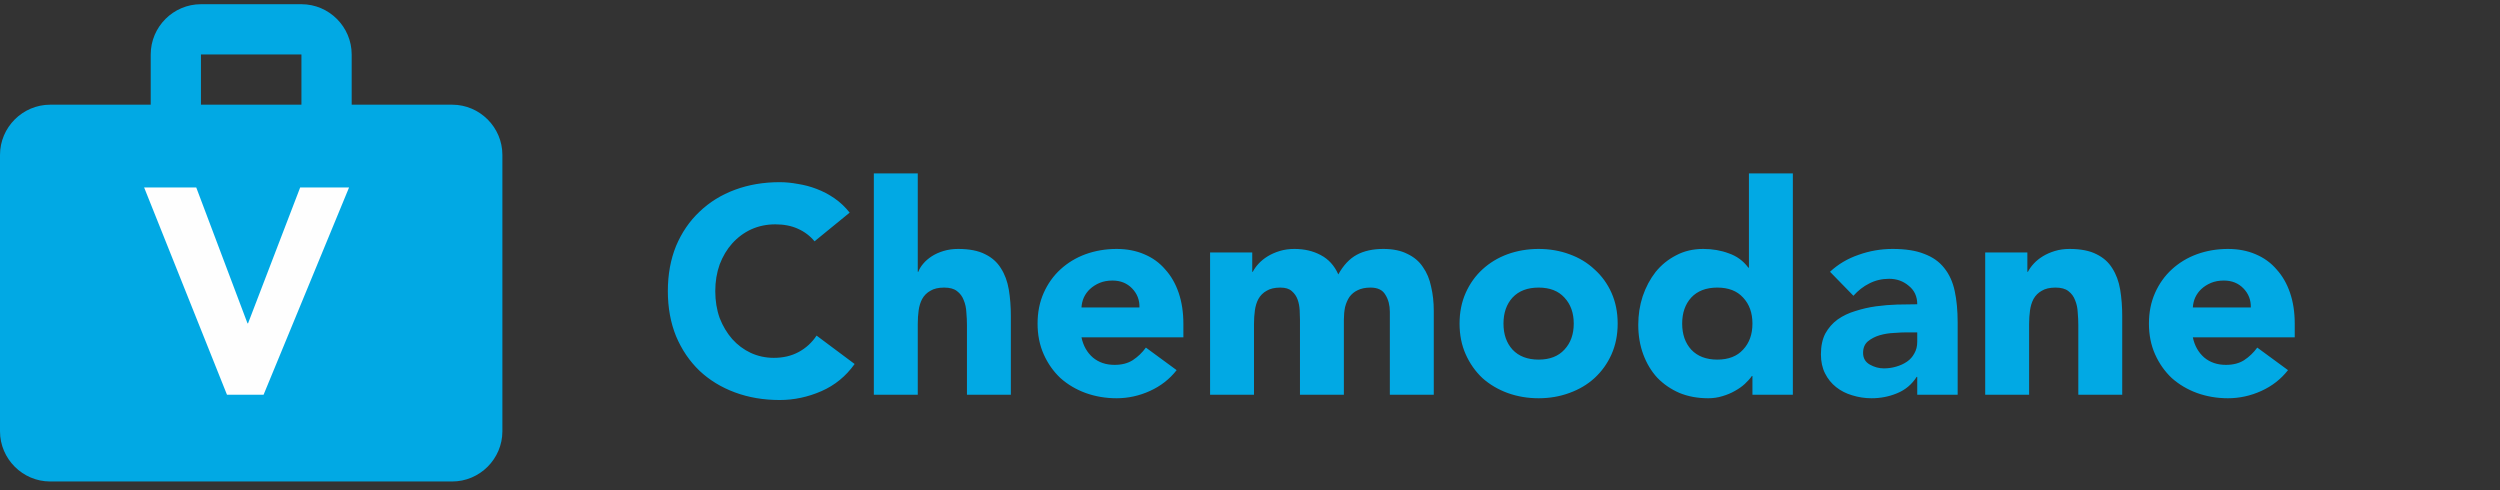 <svg width="209" height="41" viewBox="0 0 209 41" fill="none" xmlns="http://www.w3.org/2000/svg">
<rect x="0" y="0" width="209" height="41" fill="#333333" stroke="none"/>
<path d="M68.095 20.174C67.72 19.718 67.254 19.367 66.7 19.122C66.161 18.877 65.533 18.755 64.815 18.755C64.097 18.755 63.428 18.893 62.808 19.171C62.204 19.448 61.674 19.84 61.217 20.346C60.776 20.835 60.426 21.423 60.164 22.108C59.92 22.793 59.797 23.536 59.797 24.335C59.797 25.151 59.92 25.902 60.164 26.587C60.426 27.256 60.776 27.844 61.217 28.349C61.658 28.839 62.172 29.223 62.759 29.5C63.363 29.777 64.007 29.916 64.693 29.916C65.476 29.916 66.169 29.753 66.773 29.426C67.377 29.1 67.875 28.643 68.266 28.056L71.448 30.43C70.714 31.458 69.784 32.217 68.658 32.706C67.532 33.196 66.373 33.441 65.182 33.441C63.828 33.441 62.58 33.228 61.437 32.804C60.295 32.38 59.308 31.776 58.476 30.993C57.644 30.193 56.991 29.231 56.517 28.105C56.061 26.979 55.832 25.722 55.832 24.335C55.832 22.948 56.061 21.692 56.517 20.566C56.991 19.44 57.644 18.485 58.476 17.702C59.308 16.903 60.295 16.291 61.437 15.867C62.58 15.442 63.828 15.23 65.182 15.23C65.672 15.23 66.178 15.279 66.7 15.377C67.238 15.459 67.76 15.597 68.266 15.793C68.788 15.989 69.286 16.25 69.759 16.576C70.233 16.903 70.657 17.302 71.032 17.776L68.095 20.174ZM76.725 14.496V22.72H76.773C76.855 22.491 76.994 22.263 77.19 22.035C77.385 21.806 77.622 21.602 77.899 21.423C78.177 21.243 78.503 21.096 78.879 20.982C79.254 20.868 79.662 20.811 80.102 20.811C81.032 20.811 81.783 20.958 82.354 21.251C82.925 21.529 83.366 21.92 83.676 22.426C84.002 22.932 84.222 23.528 84.337 24.213C84.451 24.898 84.508 25.641 84.508 26.44V33H80.837V27.175C80.837 26.832 80.82 26.481 80.788 26.122C80.771 25.747 80.698 25.404 80.567 25.094C80.453 24.784 80.266 24.531 80.004 24.335C79.76 24.14 79.401 24.042 78.927 24.042C78.454 24.042 78.071 24.131 77.777 24.311C77.483 24.474 77.255 24.703 77.092 24.996C76.945 25.274 76.847 25.592 76.798 25.951C76.749 26.31 76.725 26.685 76.725 27.077V33H73.053V14.496H76.725ZM98.367 30.944C97.78 31.695 97.037 32.274 96.14 32.682C95.242 33.09 94.312 33.294 93.349 33.294C92.436 33.294 91.571 33.147 90.755 32.853C89.955 32.559 89.254 32.143 88.65 31.605C88.062 31.05 87.597 30.389 87.255 29.622C86.912 28.855 86.741 27.999 86.741 27.052C86.741 26.106 86.912 25.249 87.255 24.482C87.597 23.715 88.062 23.063 88.65 22.524C89.254 21.969 89.955 21.545 90.755 21.251C91.571 20.958 92.436 20.811 93.349 20.811C94.198 20.811 94.965 20.958 95.65 21.251C96.352 21.545 96.939 21.969 97.412 22.524C97.902 23.063 98.277 23.715 98.538 24.482C98.799 25.249 98.93 26.106 98.93 27.052V28.203H90.412C90.559 28.904 90.877 29.467 91.367 29.892C91.856 30.299 92.46 30.503 93.178 30.503C93.782 30.503 94.288 30.373 94.696 30.112C95.12 29.834 95.487 29.484 95.797 29.059L98.367 30.944ZM95.258 25.706C95.275 25.086 95.071 24.556 94.647 24.115C94.222 23.674 93.676 23.454 93.007 23.454C92.599 23.454 92.24 23.52 91.93 23.65C91.62 23.781 91.35 23.952 91.122 24.164C90.91 24.36 90.739 24.596 90.608 24.874C90.494 25.135 90.428 25.412 90.412 25.706H95.258ZM101.163 21.105H104.687V22.72H104.736C104.85 22.491 105.014 22.263 105.226 22.035C105.438 21.806 105.691 21.602 105.985 21.423C106.278 21.243 106.613 21.096 106.988 20.982C107.363 20.868 107.771 20.811 108.212 20.811C109.044 20.811 109.778 20.982 110.415 21.325C111.067 21.667 111.557 22.206 111.883 22.94C112.308 22.173 112.822 21.627 113.425 21.3C114.029 20.974 114.772 20.811 115.653 20.811C116.452 20.811 117.121 20.949 117.66 21.227C118.215 21.488 118.647 21.855 118.957 22.328C119.283 22.785 119.512 23.332 119.642 23.968C119.789 24.588 119.863 25.257 119.863 25.975V33H116.191V26.073C116.191 25.518 116.069 25.045 115.824 24.654C115.596 24.246 115.18 24.042 114.576 24.042C114.152 24.042 113.793 24.115 113.499 24.262C113.221 24.392 112.993 24.58 112.813 24.825C112.65 25.07 112.528 25.355 112.446 25.682C112.381 26.008 112.348 26.351 112.348 26.71V33H108.677V26.71C108.677 26.497 108.669 26.236 108.652 25.926C108.636 25.616 108.579 25.323 108.481 25.045C108.383 24.768 108.22 24.531 107.992 24.335C107.779 24.14 107.461 24.042 107.037 24.042C106.564 24.042 106.18 24.131 105.887 24.311C105.593 24.474 105.364 24.703 105.201 24.996C105.054 25.274 104.957 25.592 104.908 25.951C104.859 26.31 104.834 26.685 104.834 27.077V33H101.163V21.105ZM122.019 27.052C122.019 26.106 122.191 25.249 122.533 24.482C122.876 23.715 123.341 23.063 123.929 22.524C124.532 21.969 125.234 21.545 126.034 21.251C126.849 20.958 127.714 20.811 128.628 20.811C129.542 20.811 130.399 20.958 131.198 21.251C132.014 21.545 132.716 21.969 133.303 22.524C133.907 23.063 134.38 23.715 134.723 24.482C135.065 25.249 135.237 26.106 135.237 27.052C135.237 27.999 135.065 28.855 134.723 29.622C134.38 30.389 133.907 31.05 133.303 31.605C132.716 32.143 132.014 32.559 131.198 32.853C130.399 33.147 129.542 33.294 128.628 33.294C127.714 33.294 126.849 33.147 126.034 32.853C125.234 32.559 124.532 32.143 123.929 31.605C123.341 31.05 122.876 30.389 122.533 29.622C122.191 28.855 122.019 27.999 122.019 27.052ZM125.691 27.052C125.691 27.95 125.944 28.676 126.45 29.231C126.972 29.785 127.698 30.063 128.628 30.063C129.558 30.063 130.276 29.785 130.782 29.231C131.304 28.676 131.565 27.95 131.565 27.052C131.565 26.155 131.304 25.429 130.782 24.874C130.276 24.319 129.558 24.042 128.628 24.042C127.698 24.042 126.972 24.319 126.45 24.874C125.944 25.429 125.691 26.155 125.691 27.052ZM149.882 33H146.504V31.433H146.456C146.309 31.646 146.113 31.866 145.868 32.094C145.64 32.306 145.362 32.502 145.036 32.682C144.726 32.861 144.375 33.008 143.983 33.122C143.608 33.237 143.216 33.294 142.809 33.294C141.927 33.294 141.128 33.147 140.41 32.853C139.692 32.543 139.072 32.119 138.55 31.58C138.044 31.026 137.652 30.373 137.375 29.622C137.097 28.872 136.959 28.048 136.959 27.15C136.959 26.318 137.081 25.526 137.326 24.776C137.587 24.009 137.946 23.332 138.403 22.744C138.876 22.157 139.447 21.692 140.116 21.349C140.785 20.99 141.544 20.811 142.392 20.811C143.159 20.811 143.869 20.933 144.522 21.178C145.191 21.406 145.738 21.806 146.162 22.377H146.211V14.496H149.882V33ZM146.504 27.052C146.504 26.155 146.243 25.429 145.721 24.874C145.215 24.319 144.497 24.042 143.567 24.042C142.637 24.042 141.911 24.319 141.389 24.874C140.883 25.429 140.63 26.155 140.63 27.052C140.63 27.95 140.883 28.676 141.389 29.231C141.911 29.785 142.637 30.063 143.567 30.063C144.497 30.063 145.215 29.785 145.721 29.231C146.243 28.676 146.504 27.95 146.504 27.052ZM160.282 31.507H160.233C159.825 32.143 159.278 32.6 158.593 32.878C157.924 33.155 157.214 33.294 156.463 33.294C155.909 33.294 155.37 33.212 154.848 33.049C154.342 32.902 153.893 32.674 153.502 32.364C153.11 32.054 152.8 31.67 152.572 31.213C152.343 30.756 152.229 30.226 152.229 29.622C152.229 28.937 152.351 28.358 152.596 27.884C152.857 27.411 153.2 27.02 153.624 26.71C154.065 26.399 154.562 26.163 155.117 26C155.672 25.82 156.243 25.69 156.831 25.608C157.434 25.526 158.03 25.478 158.617 25.461C159.221 25.445 159.776 25.437 160.282 25.437C160.282 24.784 160.045 24.27 159.572 23.895C159.115 23.503 158.568 23.307 157.932 23.307C157.328 23.307 156.774 23.438 156.268 23.699C155.778 23.944 155.338 24.286 154.946 24.727L152.988 22.72C153.673 22.084 154.473 21.61 155.387 21.3C156.3 20.974 157.247 20.811 158.226 20.811C159.303 20.811 160.184 20.949 160.869 21.227C161.571 21.488 162.126 21.88 162.534 22.402C162.958 22.924 163.252 23.568 163.415 24.335C163.578 25.086 163.66 25.959 163.66 26.954V33H160.282V31.507ZM159.376 27.787C159.099 27.787 158.748 27.803 158.324 27.835C157.916 27.852 157.516 27.917 157.124 28.031C156.749 28.145 156.423 28.317 156.145 28.545C155.884 28.774 155.754 29.092 155.754 29.5C155.754 29.94 155.941 30.267 156.317 30.479C156.692 30.691 157.084 30.797 157.492 30.797C157.85 30.797 158.193 30.748 158.52 30.65C158.862 30.552 159.164 30.414 159.425 30.234C159.686 30.055 159.89 29.826 160.037 29.549C160.2 29.271 160.282 28.945 160.282 28.57V27.787H159.376ZM165.963 21.105H169.488V22.72H169.537C169.651 22.491 169.814 22.263 170.026 22.035C170.238 21.806 170.491 21.602 170.785 21.423C171.079 21.243 171.413 21.096 171.788 20.982C172.164 20.868 172.572 20.811 173.012 20.811C173.942 20.811 174.693 20.958 175.264 21.251C175.835 21.529 176.276 21.92 176.586 22.426C176.912 22.932 177.132 23.528 177.247 24.213C177.361 24.898 177.418 25.641 177.418 26.44V33H173.747V27.175C173.747 26.832 173.73 26.481 173.698 26.122C173.681 25.747 173.608 25.404 173.477 25.094C173.363 24.784 173.175 24.531 172.914 24.335C172.67 24.14 172.311 24.042 171.837 24.042C171.364 24.042 170.981 24.131 170.687 24.311C170.393 24.474 170.165 24.703 170.002 24.996C169.855 25.274 169.757 25.592 169.708 25.951C169.659 26.31 169.634 26.685 169.634 27.077V33H165.963V21.105ZM191.277 30.944C190.69 31.695 189.947 32.274 189.05 32.682C188.152 33.09 187.222 33.294 186.259 33.294C185.346 33.294 184.481 33.147 183.665 32.853C182.865 32.559 182.164 32.143 181.56 31.605C180.972 31.05 180.507 30.389 180.165 29.622C179.822 28.855 179.651 27.999 179.651 27.052C179.651 26.106 179.822 25.249 180.165 24.482C180.507 23.715 180.972 23.063 181.56 22.524C182.164 21.969 182.865 21.545 183.665 21.251C184.481 20.958 185.346 20.811 186.259 20.811C187.108 20.811 187.875 20.958 188.56 21.251C189.262 21.545 189.849 21.969 190.322 22.524C190.812 23.063 191.187 23.715 191.448 24.482C191.709 25.249 191.84 26.106 191.84 27.052V28.203H183.322C183.469 28.904 183.787 29.467 184.277 29.892C184.766 30.299 185.37 30.503 186.088 30.503C186.692 30.503 187.198 30.373 187.606 30.112C188.03 29.834 188.397 29.484 188.707 29.059L191.277 30.944ZM188.168 25.706C188.185 25.086 187.981 24.556 187.557 24.115C187.132 23.674 186.586 23.454 185.917 23.454C185.509 23.454 185.15 23.52 184.84 23.65C184.53 23.781 184.26 23.952 184.032 24.164C183.82 24.36 183.649 24.596 183.518 24.874C183.404 25.135 183.338 25.412 183.322 25.706H188.168Z" fill="#01A9E4"/>
<g clip-path="url(#clip0)">
<path fill-rule="evenodd" clip-rule="evenodd" d="M29.4 8.752V4.552C29.4 2.242 27.51 0.352 25.2 0.352H16.8C14.49 0.352 12.6 2.242 12.6 4.552V8.752H4.2C1.89 8.752 0 10.642 0 12.952V36.052C0 38.362 1.89 40.252 4.2 40.252H37.8C40.11 40.252 42 38.362 42 36.052V12.952C42 10.642 40.11 8.752 37.8 8.752H29.4ZM16.8 4.552H25.2V8.752H16.8V4.552Z" fill="#01A9E4"/>
</g>
<path d="M12.049 15.671H16.406L20.689 27.028H20.738L25.095 15.671H29.182L22.035 33H18.976L12.049 15.671Z" fill="#FEFEFE"/>
<defs>
<clipPath id="clip0">
<rect width="42" height="39.9" fill="white" transform="translate(0 0.352)"/>
</clipPath>
</defs>
</svg>
